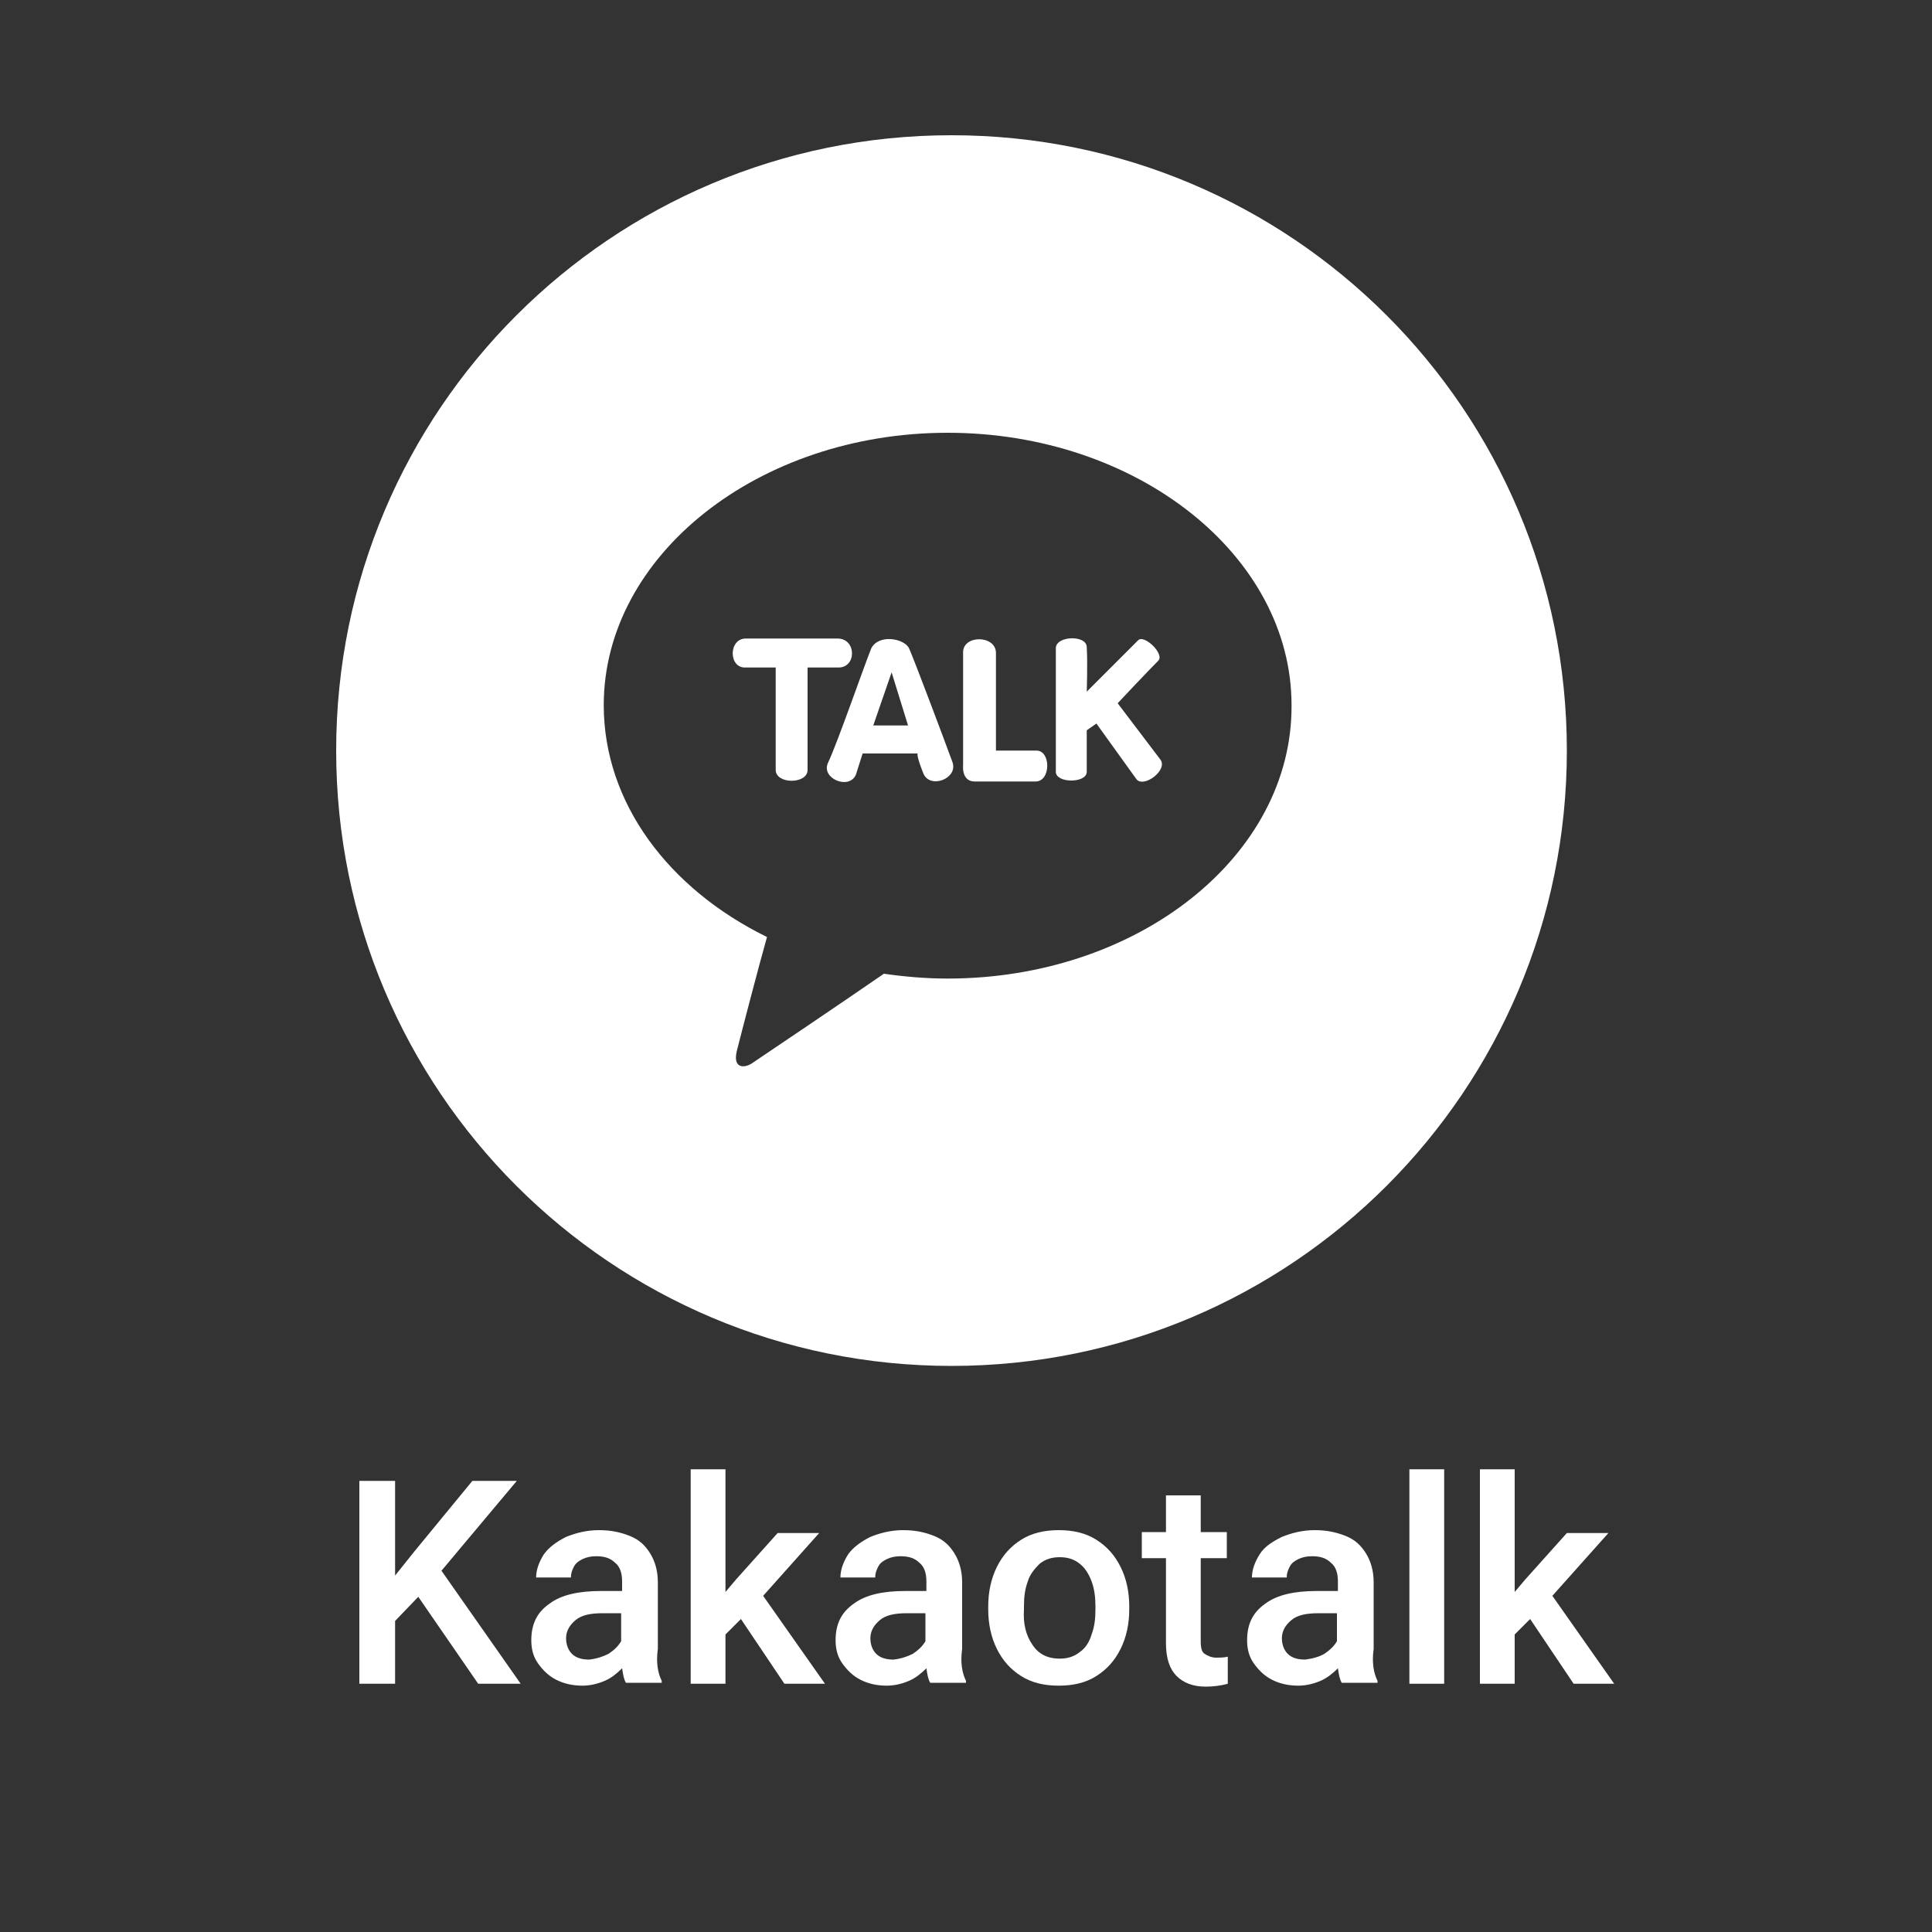 <?xml version="1.0" encoding="utf-8"?>
<!-- Generator: Adobe Illustrator 22.0.1, SVG Export Plug-In . SVG Version: 6.00 Build 0)  -->
<svg version="1.1" id="Layer_1" xmlns="http://www.w3.org/2000/svg" xmlns:xlink="http://www.w3.org/1999/xlink" x="0px" y="0px"
	 viewBox="0 0 200 200" style="enable-background:new 0 0 200 200;" xml:space="preserve">
<rect x="0" y="0" width="200" height="200" fill="#333333" stroke="none"/>
<style type="text/css">
	.st0{fill:#FFFFFF;}
</style>
<g>
	<path class="st0" d="M43.3,165.3l-2.4,2.5v6.5h-3.7v-21h3.7v9.8l2-2.5l6-7.3h4.6l-7.8,9.3l8.2,11.7h-4.4L43.3,165.3z"/>
	<path class="st0" d="M68.5,174v0.2h-3.7c-0.2-0.3-0.3-0.8-0.4-1.5c-0.5,0.5-1.1,1-1.8,1.3c-0.7,0.3-1.5,0.5-2.3,0.5
		c-1,0-1.9-0.2-2.7-0.6c-0.8-0.4-1.4-1-1.9-1.7c-0.5-0.7-0.7-1.5-0.7-2.4c0-1.7,0.6-2.9,1.9-3.8c1.2-0.9,3-1.3,5.3-1.3h2.2v-1
		c0-0.8-0.2-1.5-0.7-1.9c-0.5-0.5-1.1-0.7-2-0.7c-0.5,0-1,0.1-1.4,0.3s-0.7,0.4-0.9,0.8s-0.3,0.7-0.3,1.1h-3.6
		c0-0.8,0.3-1.6,0.8-2.4c0.5-0.7,1.3-1.3,2.3-1.8c1-0.4,2.1-0.7,3.4-0.7c1.2,0,2.2,0.2,3.2,0.6s1.6,1,2.1,1.8s0.8,1.8,0.8,3v6.9
		C67.9,172.1,68.1,173.2,68.5,174z M63,171.2c0.6-0.4,1-0.8,1.3-1.3V167h-1.9c-1.3,0-2.2,0.2-2.8,0.7c-0.6,0.5-1,1.1-1,1.9
		c0,0.6,0.2,1.2,0.6,1.6c0.4,0.4,1,0.6,1.8,0.6C61.8,171.7,62.4,171.5,63,171.2z"/>
	<path class="st0" d="M76.7,167.6l-1.6,1.6v5.1h-3.6v-22.2h3.6v12.7l1.1-1.3l4.3-4.8h4.3l-5.8,6.5l6.4,9.1h-4.2L76.7,167.6z"/>
	<path class="st0" d="M100,174v0.2h-3.7c-0.2-0.3-0.3-0.8-0.4-1.5c-0.5,0.5-1.1,1-1.8,1.3c-0.7,0.3-1.5,0.5-2.3,0.5
		c-1,0-1.9-0.2-2.7-0.6c-0.8-0.4-1.4-1-1.9-1.7c-0.5-0.7-0.7-1.5-0.7-2.4c0-1.7,0.6-2.9,1.9-3.8c1.2-0.9,3-1.3,5.3-1.3h2.2v-1
		c0-0.8-0.2-1.5-0.7-1.9c-0.5-0.5-1.1-0.7-2-0.7c-0.5,0-1,0.1-1.4,0.3s-0.7,0.4-0.9,0.8s-0.3,0.7-0.3,1.1h-3.6
		c0-0.8,0.3-1.6,0.8-2.4c0.5-0.7,1.3-1.3,2.3-1.8c1-0.4,2.1-0.7,3.4-0.7c1.2,0,2.2,0.2,3.2,0.6s1.6,1,2.1,1.8s0.8,1.8,0.8,3v6.9
		C99.4,172.1,99.6,173.2,100,174z M94.5,171.2c0.6-0.4,1-0.8,1.3-1.3V167h-1.9c-1.3,0-2.2,0.2-2.8,0.7c-0.6,0.5-1,1.1-1,1.9
		c0,0.6,0.2,1.2,0.6,1.6c0.4,0.4,1,0.6,1.8,0.6C93.3,171.7,93.9,171.5,94.5,171.2z"/>
	<path class="st0" d="M103.2,162.2c0.6-1.2,1.4-2.1,2.5-2.8s2.4-1,3.9-1c1.5,0,2.8,0.3,3.9,1s1.9,1.6,2.5,2.8
		c0.6,1.2,0.9,2.6,0.9,4.1v0.3c0,1.5-0.3,2.9-0.9,4.1c-0.6,1.2-1.4,2.1-2.5,2.8c-1.1,0.7-2.4,1-3.9,1c-1.5,0-2.8-0.3-3.9-1
		s-1.9-1.6-2.5-2.8c-0.6-1.2-0.9-2.6-0.9-4.1v-0.3C102.3,164.8,102.6,163.4,103.2,162.2z M106.9,170.3c0.6,0.9,1.5,1.4,2.8,1.4
		c0.8,0,1.5-0.2,2.1-0.7c0.6-0.4,1-1.1,1.2-1.8c0.3-0.8,0.4-1.6,0.4-2.6v-0.3c0-0.9-0.1-1.8-0.4-2.6c-0.3-0.8-0.7-1.4-1.2-1.8
		c-0.6-0.5-1.3-0.7-2.1-0.7c-0.8,0-1.5,0.2-2.1,0.7c-0.5,0.5-1,1.1-1.2,1.8c-0.3,0.8-0.4,1.6-0.4,2.6v0.3
		C105.9,168.1,106.2,169.3,106.9,170.3z"/>
	<path class="st0" d="M127.1,171.5v2.8c-0.7,0.2-1.5,0.3-2.3,0.3c-1.3,0-2.3-0.4-3-1.1c-0.7-0.7-1.1-1.8-1.1-3.4v-8.8h-2.5v-2.7h2.5
		v-3.8h3.6v3.8h2.7v2.7h-2.7v8.6c0,0.7,0.1,1.1,0.4,1.3c0.3,0.2,0.7,0.4,1.2,0.4C126.2,171.6,126.7,171.6,127.1,171.5z"/>
	<path class="st0" d="M142.6,174v0.2h-3.7c-0.2-0.3-0.3-0.8-0.4-1.5c-0.5,0.5-1.1,1-1.8,1.3c-0.7,0.3-1.5,0.5-2.3,0.5
		c-1,0-1.9-0.2-2.7-0.6c-0.8-0.4-1.4-1-1.9-1.7c-0.5-0.7-0.7-1.5-0.7-2.4c0-1.7,0.6-2.9,1.9-3.8c1.2-0.9,3-1.3,5.3-1.3h2.2v-1
		c0-0.8-0.2-1.5-0.7-1.9c-0.5-0.5-1.1-0.7-2-0.7c-0.5,0-1,0.1-1.4,0.3s-0.7,0.4-0.9,0.8s-0.3,0.7-0.3,1.1h-3.6
		c0-0.8,0.3-1.6,0.8-2.4s1.3-1.3,2.3-1.8c1-0.4,2.1-0.7,3.4-0.7c1.2,0,2.2,0.2,3.2,0.6s1.6,1,2.1,1.8c0.5,0.8,0.8,1.8,0.8,3v6.9
		C142,172.1,142.2,173.2,142.6,174z M137.1,171.2c0.6-0.4,1-0.8,1.3-1.3V167h-1.9c-1.3,0-2.2,0.2-2.8,0.7c-0.6,0.5-1,1.1-1,1.9
		c0,0.6,0.2,1.2,0.6,1.6c0.4,0.4,1,0.6,1.8,0.6C135.9,171.7,136.6,171.5,137.1,171.2z"/>
	<path class="st0" d="M145.9,174.3v-22.2h3.6v22.2H145.9z"/>
	<path class="st0" d="M158.4,167.6l-1.6,1.6v5.1h-3.6v-22.2h3.6v12.7l1.1-1.3l4.3-4.8h4.3l-5.8,6.5l6.4,9.1h-4.2L158.4,167.6z"/>
</g>
<path class="st0" d="M98.5,14c-35.2,0-63.7,28.5-63.7,63.7s28.5,63.7,63.7,63.7s63.7-28.5,63.7-63.7S133.7,14,98.5,14z M98.1,101.3
	c-2.3,0-4.5-0.2-6.6-0.5c-3.9,2.7-13.1,8.9-13.7,9.3c-0.8,0.5-2,0.5-1.5-1.4c0.4-1.6,2.3-8.9,3.1-11.7c-10.2-5-16.9-13.9-16.9-24
	c0-15.5,16-28.2,35.6-28.2s35.6,12.7,35.6,28.2C133.8,88.6,117.8,101.3,98.1,101.3z"/>
<g>
	<path class="st0" d="M86.7,66.1c-2.2,0-9.5,0-9.5,0c-1.8,0-1.8,3.1,0,3h3.1c0,0,0,8.6,0,10.6c0,1.5,3.3,1.5,3.3,0V69.1
		c0,0,1.1,0,3.1,0C88.7,69.2,88.7,66.1,86.7,66.1z"/>
	<path class="st0" d="M94.1,67.1c-0.5-1-3.1-1.5-3.9,0c-0.7,1.7-3.5,9.8-4.5,11.9c-0.7,1.6,2.2,2.8,2.9,1.2l0.7-2.2H95
		c0,0-0.2,0.1,0.6,2.1c0.7,1.6,3.6,0.5,3-1.2C97.8,76.7,94.6,68.2,94.1,67.1z M90.4,75.1l1.9-5.5l1.7,5.5H90.4z"/>
	<path class="st0" d="M107.3,77.7c-1.5,0-4.2,0-4.2,0s0-8.1,0-10.1c0-1.9-3.5-1.9-3.4,0c0,2.7,0,11.6,0,11.6s-0.2,1.7,1.2,1.7
		c1.5,0,4.9,0,6.3,0C108.8,80.9,108.8,77.7,107.3,77.7z"/>
	<path class="st0" d="M120.1,78.6l-4.4-5.8c0,0,3-3.2,4.2-4.4c0.7-0.7-1.5-2.8-2.1-2.1c-0.7,0.7-5.3,5.3-5.3,5.3s0.1-3,0-4.6
		c0-1.3-3.2-1.2-3.2,0.1s0,12.1,0,12.8c0,1.2,3.2,1.2,3.2,0c0-1.5,0-4.3,0-4.3l1-0.7l4.1,5.7C118.3,81.7,121,79.7,120.1,78.6z"/>
</g>
</svg>
